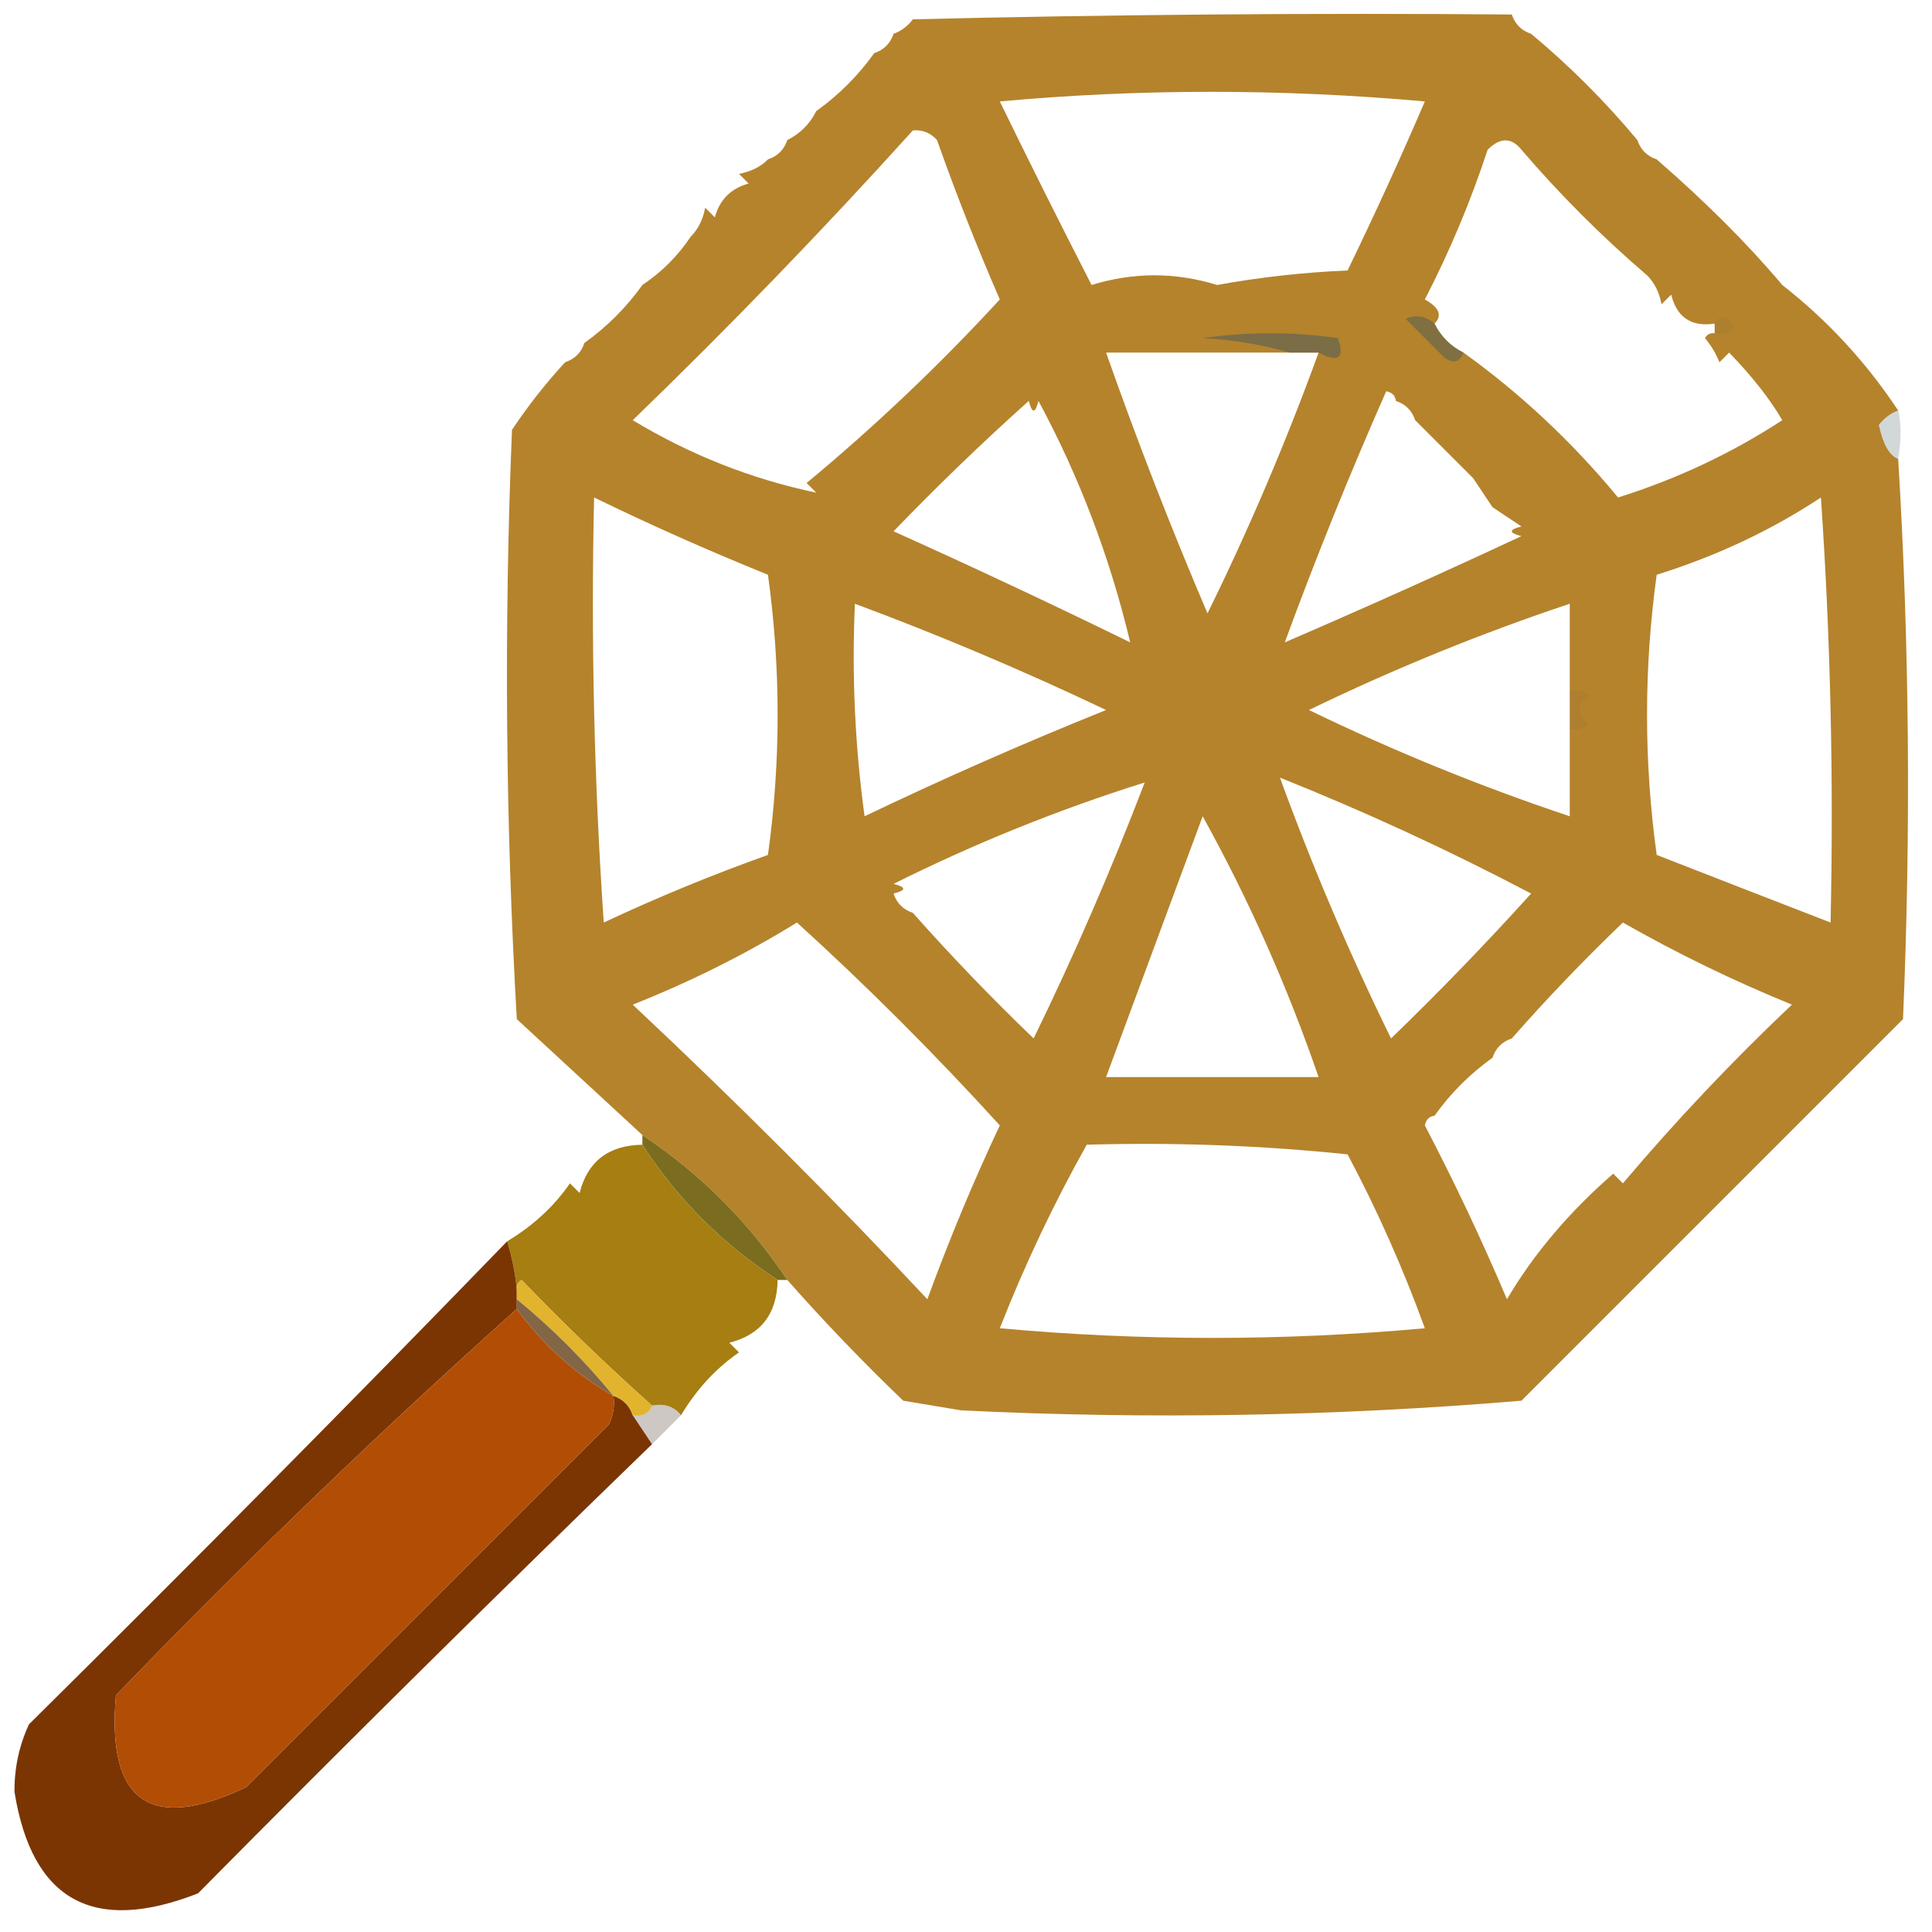 <?xml version="1.0" encoding="UTF-8"?>
<!DOCTYPE svg PUBLIC "-//W3C//DTD SVG 1.1//EN" "http://www.w3.org/Graphics/SVG/1.1/DTD/svg11.dtd">
<svg xmlns="http://www.w3.org/2000/svg" version="1.1" width="200px" height="200px" style="shape-rendering:geometricPrecision; text-rendering:geometricPrecision; image-rendering:optimizeQuality; fill-rule:evenodd; clip-rule:evenodd" xmlns:xlink="http://www.w3.org/1999/xlink">
<g><path style="opacity:0.004" fill="#000000" d="M 156.5,0.5 C 157.833,1.167 157.833,1.167 156.5,0.5 Z"/></g>
<g><path style="opacity:0.921" fill="#af791a" d="M 156.5,1.5 C 156.833,2.5 157.5,3.167 158.5,3.5C 162.5,6.833 166.167,10.5 169.5,14.5C 169.833,15.5 170.5,16.167 171.5,16.5C 176.58,20.912 180.913,25.245 184.5,29.5C 189.192,33.169 193.192,37.502 196.5,42.5C 195.711,42.783 195.044,43.283 194.5,44C 194.945,46.02 195.611,47.187 196.5,47.5C 197.662,66.662 197.829,85.996 197,105.5C 183.86,118.64 170.694,131.806 157.5,145C 138.219,146.616 118.885,146.95 99.5,146C 97.5,145.667 95.5,145.333 93.5,145C 89.296,140.964 85.296,136.798 81.5,132.5C 77.5,126.5 72.5,121.5 66.5,117.5C 62.187,113.522 57.853,109.522 53.5,105.5C 52.334,85.175 52.167,64.841 53,44.5C 54.666,42.004 56.5,39.671 58.5,37.5C 59.5,37.167 60.167,36.5 60.5,35.5C 62.833,33.833 64.833,31.833 66.5,29.5C 68.5,28.167 70.167,26.5 71.5,24.5C 72.268,23.738 72.768,22.738 73,21.5C 73.333,21.833 73.667,22.167 74,22.5C 74.5,20.667 75.667,19.5 77.5,19C 77.167,18.667 76.833,18.333 76.5,18C 77.737,17.768 78.737,17.268 79.5,16.5C 80.5,16.167 81.167,15.5 81.5,14.5C 82.833,13.833 83.833,12.833 84.5,11.5C 86.833,9.833 88.833,7.833 90.5,5.5C 91.5,5.167 92.167,4.5 92.5,3.5C 93.289,3.217 93.956,2.717 94.5,2C 115.164,1.5 135.831,1.333 156.5,1.5 Z M 103.5,10.5 C 118.005,9.174 132.672,9.174 147.5,10.5C 144.962,16.408 142.295,22.242 139.5,28C 134.914,28.197 130.414,28.697 126,29.5C 121.667,28.167 117.333,28.167 113,29.5C 109.716,23.095 106.549,16.762 103.5,10.5 Z M 94.5,13.5 C 95.496,13.414 96.329,13.748 97,14.5C 98.963,20.051 101.13,25.551 103.5,31C 97.258,37.786 90.591,44.12 83.5,50C 83.833,50.333 84.167,50.667 84.5,51C 77.812,49.6 71.479,47.1 65.5,43.5C 75.524,33.81 85.191,23.81 94.5,13.5 Z M 157.5,15.5 C 161.5,20.167 165.833,24.5 170.5,28.5C 171.268,29.262 171.768,30.262 172,31.5C 172.333,31.167 172.667,30.833 173,30.5C 173.589,32.863 175.089,33.863 177.5,33.5C 177.5,33.833 177.5,34.167 177.5,34.5C 177.062,34.435 176.728,34.601 176.5,35C 177.126,35.75 177.626,36.584 178,37.5C 178.333,37.167 178.667,36.833 179,36.5C 181.404,38.988 183.238,41.322 184.5,43.5C 179.255,46.922 173.588,49.589 167.5,51.5C 162.781,45.779 157.448,40.779 151.5,36.5C 150.167,35.833 149.167,34.833 148.5,33.5C 149.332,32.672 148.999,31.838 147.5,31C 150.072,26.021 152.238,20.854 154,15.5C 155.292,14.209 156.458,14.209 157.5,15.5 Z M 133.5,36.5 C 134.5,36.5 135.5,36.5 136.5,36.5C 133.151,45.715 129.318,54.715 125,63.5C 121.199,54.594 117.699,45.594 114.5,36.5C 120.833,36.5 127.167,36.5 133.5,36.5 Z M 144.5,41.5 C 145.5,41.833 146.167,42.5 146.5,43.5C 148.5,45.5 150.5,47.5 152.5,49.5C 153.167,50.5 153.833,51.5 154.5,52.5C 155.5,53.167 156.5,53.833 157.5,54.5C 156.167,54.833 156.167,55.167 157.5,55.5C 149.505,59.234 141.339,62.901 133,66.5C 136.167,57.862 139.667,49.195 143.5,40.5C 144.107,40.624 144.44,40.957 144.5,41.5 Z M 106.5,41.5 C 106.833,42.833 107.167,42.833 107.5,41.5C 111.731,49.35 114.898,57.684 117,66.5C 108.936,62.553 100.769,58.719 92.5,55C 97.009,50.324 101.676,45.824 106.5,41.5 Z M 61.5,51.5 C 67.353,54.346 73.353,57.013 79.5,59.5C 80.833,69.167 80.833,78.833 79.5,88.5C 73.679,90.581 68.012,92.914 62.5,95.5C 61.501,80.849 61.167,66.182 61.5,51.5 Z M 188.5,51.5 C 189.496,65.99 189.829,80.657 189.5,95.5C 183.545,93.195 177.545,90.861 171.5,88.5C 170.167,78.833 170.167,69.167 171.5,59.5C 177.717,57.553 183.383,54.887 188.5,51.5 Z M 88.5,62.5 C 97.281,65.765 105.948,69.431 114.5,73.5C 105.987,76.927 97.654,80.594 89.5,84.5C 88.503,77.197 88.169,69.864 88.5,62.5 Z M 162.5,71.5 C 162.5,72.833 162.5,74.167 162.5,75.5C 162.5,78.5 162.5,81.5 162.5,84.5C 153.301,81.431 144.301,77.764 135.5,73.5C 144.319,69.231 153.319,65.564 162.5,62.5C 162.5,65.5 162.5,68.5 162.5,71.5 Z M 94.5,94.5 C 93.5,94.167 92.833,93.5 92.5,92.5C 93.833,92.167 93.833,91.833 92.5,91.5C 100.866,87.321 109.533,83.821 118.5,81C 115.038,90.048 111.205,98.881 107,107.5C 102.63,103.298 98.463,98.965 94.5,94.5 Z M 132.5,80.5 C 141.381,84.051 150.048,88.051 158.5,92.5C 153.848,97.652 149.015,102.652 144,107.5C 139.671,98.669 135.837,89.669 132.5,80.5 Z M 124.5,84.5 C 129.262,93.102 133.262,102.101 136.5,111.5C 129.167,111.5 121.833,111.5 114.5,111.5C 117.833,102.5 121.167,93.5 124.5,84.5 Z M 82.5,95.5 C 89.785,102.119 96.785,109.119 103.5,116.5C 100.748,122.345 98.248,128.345 96,134.5C 86.561,124.394 76.395,114.228 65.5,104C 71.49,101.627 77.156,98.794 82.5,95.5 Z M 148.5,115.5 C 150.167,113.167 152.167,111.167 154.5,109.5C 154.833,108.5 155.5,107.833 156.5,107.5C 160.13,103.369 163.963,99.369 168,95.5C 173.643,98.715 179.476,101.548 185.5,104C 179.357,109.812 173.523,115.978 168,122.5C 167.667,122.167 167.333,121.833 167,121.5C 162.425,125.482 158.759,129.815 156,134.5C 153.417,128.406 150.583,122.406 147.5,116.5C 147.624,115.893 147.957,115.56 148.5,115.5 Z M 112.5,118.5 C 121.612,118.241 130.612,118.574 139.5,119.5C 142.568,125.262 145.235,131.262 147.5,137.5C 132.833,138.833 118.167,138.833 103.5,137.5C 106.077,130.936 109.077,124.603 112.5,118.5 Z"/></g>
<g><path style="opacity:0.004" fill="#000000" d="M 92.5,3.5 C 91.833,2.167 91.833,2.167 92.5,3.5 Z"/></g>
<g><path style="opacity:0.004" fill="#000000" d="M 158.5,2.5 C 159.833,3.167 159.833,3.167 158.5,2.5 Z"/></g>
<g><path style="opacity:0.004" fill="#000000" d="M 90.5,5.5 C 89.833,4.167 89.833,4.167 90.5,5.5 Z"/></g>
<g><path style="opacity:0.004" fill="#000000" d="M 84.5,11.5 C 83.833,10.167 83.833,10.167 84.5,11.5 Z"/></g>
<g><path style="opacity:0.004" fill="#000000" d="M 81.5,14.5 C 80.833,13.167 80.833,13.167 81.5,14.5 Z"/></g>
<g><path style="opacity:0.004" fill="#000000" d="M 169.5,13.5 C 170.833,14.167 170.833,14.167 169.5,13.5 Z"/></g>
<g><path style="opacity:0.004" fill="#000000" d="M 79.5,16.5 C 78.833,15.167 78.833,15.167 79.5,16.5 Z"/></g>
<g><path style="opacity:0.004" fill="#000000" d="M 171.5,15.5 C 172.833,16.167 172.833,16.167 171.5,15.5 Z"/></g>
<g><path style="opacity:0.004" fill="#000000" d="M 71.5,24.5 C 70.833,23.167 70.833,23.167 71.5,24.5 Z"/></g>
<g><path style="opacity:0.004" fill="#000000" d="M 66.5,29.5 C 65.833,28.167 65.833,28.167 66.5,29.5 Z"/></g>
<g><path style="opacity:0.004" fill="#000000" d="M 184.5,28.5 C 185.833,29.167 185.833,29.167 184.5,28.5 Z"/></g>
<g><path style="opacity:0.071" fill="#3b5a5b" d="M 177.5,34.5 C 177.5,34.167 177.5,33.833 177.5,33.5C 178.078,32.453 178.744,32.62 179.5,34C 178.906,34.464 178.239,34.631 177.5,34.5 Z"/></g>
<g><path style="opacity:0.004" fill="#000000" d="M 60.5,35.5 C 59.833,34.167 59.833,34.167 60.5,35.5 Z"/></g>
<g><path style="opacity:0.569" fill="#4f5c5a" d="M 136.5,36.5 C 135.5,36.5 134.5,36.5 133.5,36.5C 130.695,35.681 127.695,35.181 124.5,35C 129.167,34.333 133.833,34.333 138.5,35C 139.234,37.093 138.567,37.593 136.5,36.5 Z"/></g>
<g><path style="opacity:0.486" fill="#495b57" d="M 148.5,33.5 C 149.167,34.833 150.167,35.833 151.5,36.5C 151.103,37.525 150.437,37.692 149.5,37C 148.167,35.667 146.833,34.333 145.5,33C 146.577,32.53 147.577,32.697 148.5,33.5 Z"/></g>
<g><path style="opacity:0.004" fill="#000000" d="M 58.5,37.5 C 57.833,36.167 57.833,36.167 58.5,37.5 Z"/></g>
<g><path style="opacity:0.255" fill="#506862" d="M 196.5,42.5 C 196.822,43.858 196.822,45.525 196.5,47.5C 195.611,47.187 194.945,46.02 194.5,44C 195.044,43.283 195.711,42.783 196.5,42.5 Z"/></g>
<g><path style="opacity:0.078" fill="#46594d" d="M 162.5,71.5 C 163.239,71.369 163.906,71.536 164.5,72C 163.167,73 163.167,74 164.5,75C 163.906,75.464 163.239,75.631 162.5,75.5C 162.5,74.167 162.5,72.833 162.5,71.5 Z"/></g>
<g><path style="opacity:1" fill="#7b6d1f" d="M 66.5,118.5 C 66.5,118.167 66.5,117.833 66.5,117.5C 72.5,121.5 77.5,126.5 81.5,132.5C 81.167,132.5 80.833,132.5 80.5,132.5C 74.781,128.781 70.114,124.114 66.5,118.5 Z"/></g>
<g><path style="opacity:1" fill="#a67e11" d="M 66.5,118.5 C 70.114,124.114 74.781,128.781 80.5,132.5C 80.441,136.006 78.775,138.172 75.5,139C 75.833,139.333 76.167,139.667 76.5,140C 74.122,141.638 72.122,143.805 70.5,146.5C 69.791,145.596 68.791,145.263 67.5,145.5C 62.869,141.37 58.369,137.037 54,132.5C 53.601,132.728 53.435,133.062 53.5,133.5C 53.35,131.857 53.017,130.19 52.5,128.5C 55.195,126.878 57.362,124.878 59,122.5C 59.333,122.833 59.667,123.167 60,123.5C 60.828,120.225 62.994,118.559 66.5,118.5 Z"/></g>
<g><path style="opacity:1" fill="#7b3503" d="M 52.5,128.5 C 53.017,130.19 53.35,131.857 53.5,133.5C 53.5,133.833 53.5,134.167 53.5,134.5C 53.5,134.833 53.5,135.167 53.5,135.5C 39.252,148.245 25.419,161.578 12,175.5C 11.045,186.553 15.545,189.719 25.5,185C 38,172.5 50.5,160 63,147.5C 63.483,146.552 63.65,145.552 63.5,144.5C 64.5,144.833 65.167,145.5 65.5,146.5C 66.167,147.5 66.833,148.5 67.5,149.5C 51.675,164.825 36.008,180.325 20.5,196C 9.648,200.247 3.314,196.747 1.5,185.5C 1.478,183.035 1.978,180.702 3,178.5C 20.089,161.582 36.589,144.916 52.5,128.5 Z"/></g>
<g><path style="opacity:1" fill="#e2b32d" d="M 67.5,145.5 C 67.158,146.338 66.492,146.672 65.5,146.5C 65.167,145.5 64.5,144.833 63.5,144.5C 60.5,140.833 57.167,137.5 53.5,134.5C 53.5,134.167 53.5,133.833 53.5,133.5C 53.435,133.062 53.601,132.728 54,132.5C 58.369,137.037 62.869,141.37 67.5,145.5 Z"/></g>
<g><path style="opacity:1" fill="#b24d06" d="M 53.5,135.5 C 56.231,139.234 59.564,142.234 63.5,144.5C 63.65,145.552 63.483,146.552 63,147.5C 50.5,160 38,172.5 25.5,185C 15.545,189.719 11.045,186.553 12,175.5C 25.419,161.578 39.252,148.245 53.5,135.5 Z"/></g>
<g><path style="opacity:1" fill="#826646" d="M 53.5,134.5 C 57.167,137.5 60.5,140.833 63.5,144.5C 59.564,142.234 56.231,139.234 53.5,135.5C 53.5,135.167 53.5,134.833 53.5,134.5 Z"/></g>
<g><path style="opacity:0.282" fill="#503e2f" d="M 67.5,145.5 C 68.791,145.263 69.791,145.596 70.5,146.5C 69.5,147.5 68.5,148.5 67.5,149.5C 66.833,148.5 66.167,147.5 65.5,146.5C 66.492,146.672 67.158,146.338 67.5,145.5 Z"/></g>
</svg>
